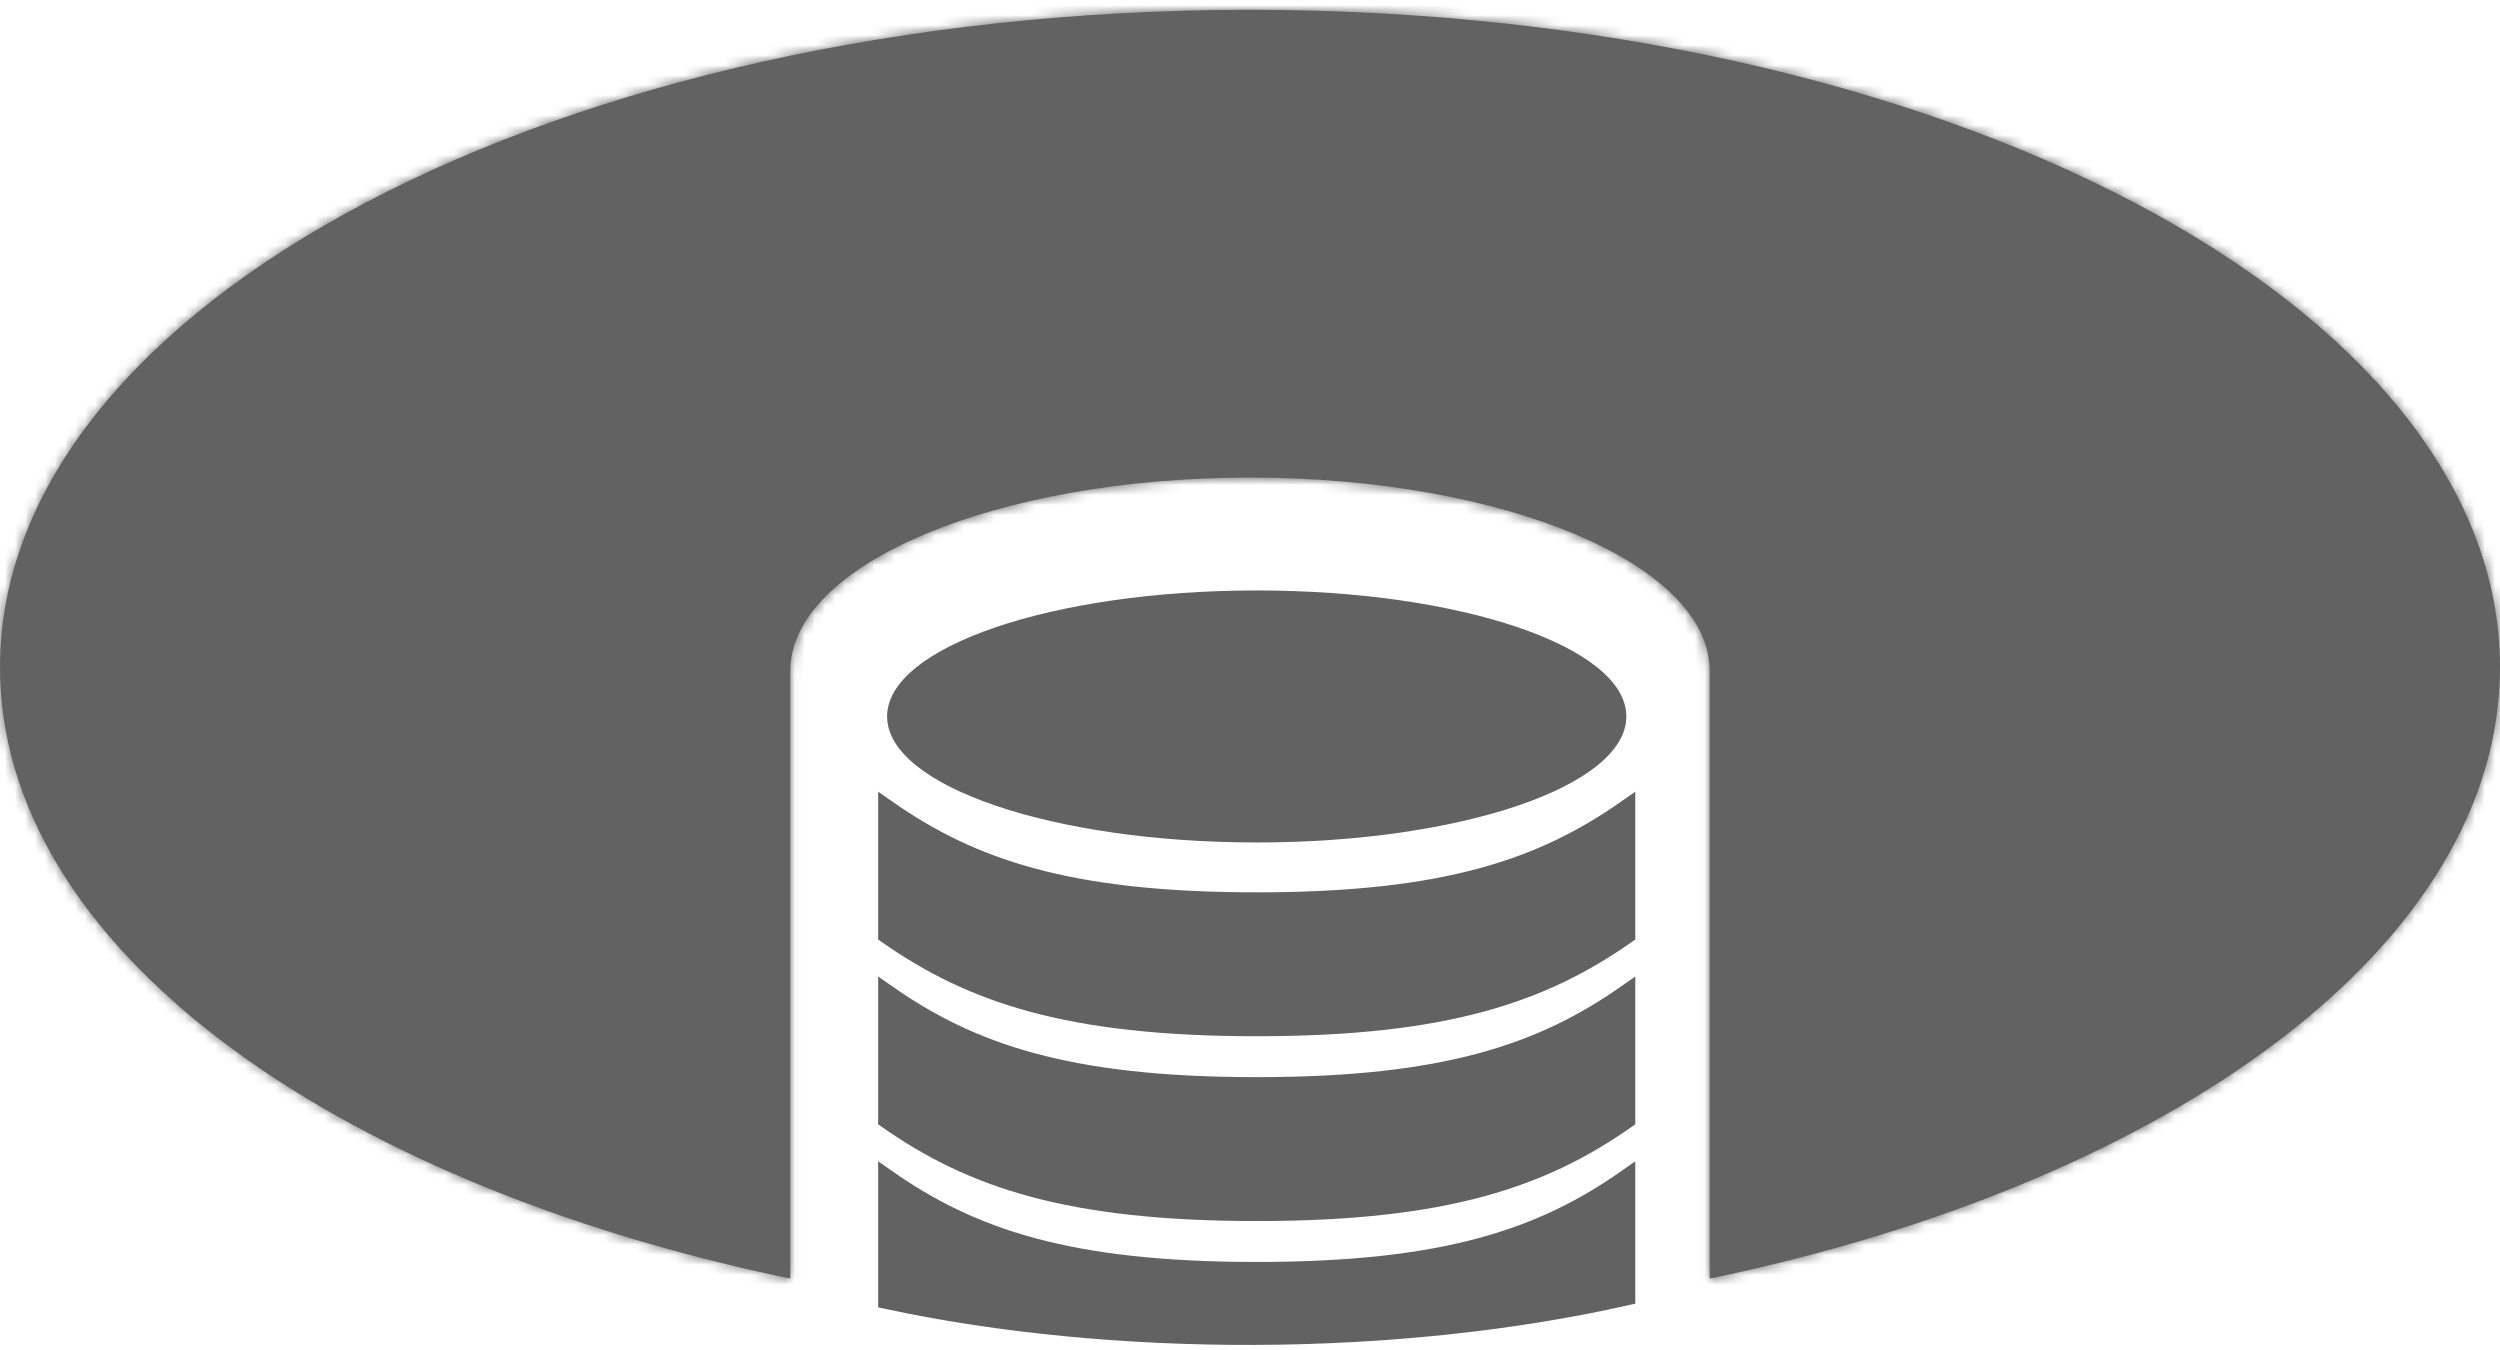 <svg viewBox="0 0 250 135" fill="none" xmlns="http://www.w3.org/2000/svg">
<mask id="path-1-inside-1_265_119" fill="white">
<path fill-rule="evenodd" clip-rule="evenodd" d="M250 66.714C250 94.482 217.258 118.229 170.968 127.86V75.175V67.11C170.968 67.103 170.968 67.095 170.968 67.088C170.968 56.411 150.387 47.756 125 47.756C99.613 47.756 79.032 56.411 79.032 67.088C79.032 67.1 79.032 67.113 79.032 67.125V76.788V127.86C32.742 118.229 0 94.482 0 66.714C0 30.411 55.964 0.981 125 0.981C194.036 0.981 250 30.411 250 66.714Z"/>
</mask>
<path fill-rule="evenodd" clip-rule="evenodd" d="M250 66.714C250 94.482 217.258 118.229 170.968 127.86V75.175V67.11C170.968 67.103 170.968 67.095 170.968 67.088C170.968 56.411 150.387 47.756 125 47.756C99.613 47.756 79.032 56.411 79.032 67.088C79.032 67.1 79.032 67.113 79.032 67.125V76.788V127.86C32.742 118.229 0 94.482 0 66.714C0 30.411 55.964 0.981 125 0.981C194.036 0.981 250 30.411 250 66.714Z" fill="#626262"/>
<path d="M170.968 127.86H158.944V142.643L173.417 139.632L170.968 127.86ZM79.032 67.125H91.056V67.099L91.056 67.074L79.032 67.125ZM79.032 127.86L76.583 139.632L91.056 142.643V127.86H79.032ZM173.417 139.632C197.79 134.561 219.347 125.64 235.115 113.664C250.807 101.746 262.024 85.711 262.024 66.714H237.976C237.976 75.486 232.822 85.207 220.57 94.513C208.395 103.76 190.436 111.528 168.519 116.088L173.417 139.632ZM158.944 75.175V127.86H182.992V75.175H158.944ZM158.944 67.11V75.175H182.992V67.11H158.944ZM158.944 67.088C158.944 67.11 158.944 67.127 158.944 67.139C158.944 67.145 158.944 67.15 158.944 67.153C158.944 67.156 158.944 67.159 158.944 67.16C158.944 67.161 158.944 67.16 158.944 67.159C158.944 67.157 158.944 67.154 158.944 67.15C158.944 67.143 158.944 67.128 158.944 67.11H182.992C182.992 67.089 182.992 67.071 182.992 67.059C182.992 67.053 182.992 67.048 182.992 67.045C182.992 67.042 182.992 67.039 182.992 67.038C182.992 67.037 182.992 67.038 182.992 67.039C182.992 67.041 182.992 67.044 182.992 67.048C182.992 67.056 182.992 67.07 182.992 67.088H158.944ZM125 59.78C136.491 59.78 146.327 61.761 152.843 64.502C156.125 65.882 158.002 67.219 158.877 68.089C159.707 68.915 158.944 68.567 158.944 67.088H182.992C182.992 60.271 179.656 54.837 175.834 51.036C172.057 47.281 167.202 44.452 162.166 42.334C152.044 38.077 138.897 35.731 125 35.731V59.78ZM91.056 67.088C91.056 68.567 90.293 68.915 91.123 68.089C91.998 67.219 93.875 65.882 97.157 64.502C103.673 61.761 113.51 59.78 125 59.78V35.731C111.103 35.731 97.956 38.077 87.835 42.334C82.799 44.452 77.943 47.281 74.167 51.036C70.344 54.837 67.008 60.271 67.008 67.088H91.056ZM91.056 67.074C91.056 67.076 91.056 67.081 91.056 67.088H67.008C67.008 67.12 67.008 67.15 67.008 67.177L91.056 67.074ZM91.056 76.788V67.125H67.008V76.788H91.056ZM91.056 127.86V76.788H67.008V127.86H91.056ZM-12.024 66.714C-12.024 85.711 -0.807 101.746 14.885 113.664C30.653 125.64 52.211 134.561 76.583 139.632L81.482 116.088C59.564 111.528 41.605 103.76 29.43 94.513C17.178 85.208 12.024 75.486 12.024 66.714H-12.024ZM125 -11.043C88.933 -11.043 55.685 -3.381 31.015 9.592C6.904 22.271 -12.024 41.872 -12.024 66.714H12.024C12.024 55.253 21.079 41.988 42.208 30.877C62.78 20.059 92.031 13.006 125 13.006V-11.043ZM262.024 66.714C262.024 41.872 243.096 22.271 218.985 9.592C194.315 -3.381 161.067 -11.043 125 -11.043V13.006C157.969 13.006 187.22 20.059 207.792 30.877C228.921 41.988 237.976 55.253 237.976 66.714H262.024Z" fill="#626262" mask="url(#path-1-inside-1_265_119)"/>
<path d="M162.187 71.647C162.187 73.195 161.268 74.738 159.449 76.203C157.635 77.666 154.982 79.002 151.664 80.133C145.033 82.394 135.844 83.8 125.672 83.8C115.501 83.8 106.311 82.394 99.68 80.133C96.363 79.002 93.71 77.666 91.895 76.203C90.077 74.738 89.157 73.195 89.157 71.647C89.157 70.098 90.077 68.556 91.895 67.09C93.71 65.628 96.363 64.291 99.68 63.16C106.311 60.899 115.501 59.493 125.672 59.493C135.844 59.493 145.033 60.899 151.664 63.16C154.982 64.291 157.635 65.628 159.449 67.09C161.268 68.556 162.187 70.098 162.187 71.647Z" fill="#626262" stroke="#626262" stroke-width="0.895"/>
<path d="M125.672 90.128C106.771 90.128 97.111 86.768 88.71 80.887V93.488C97.111 99.368 106.771 102.729 125.672 102.729C144.574 102.729 154.234 99.368 162.635 93.488V80.887C154.234 86.768 144.574 90.128 125.672 90.128Z" fill="#626262" stroke="#626262" stroke-width="1.789"/>
<path d="M125.672 108.609C106.771 108.609 97.111 105.249 88.71 99.368V111.969C97.111 117.85 106.771 121.21 125.672 121.21C144.574 121.21 154.234 117.85 162.635 111.969V99.368C154.234 105.249 144.574 108.609 125.672 108.609Z" fill="#626262" stroke="#626262" stroke-width="1.789"/>
<path d="M125.672 127.09C106.771 127.09 97.111 123.73 88.71 117.85V130.014C111.291 134.852 139.516 134.852 162.635 129.653V117.85C154.234 123.73 144.574 127.09 125.672 127.09Z" fill="#626262" stroke="#626262" stroke-width="1.789"/>
</svg>
